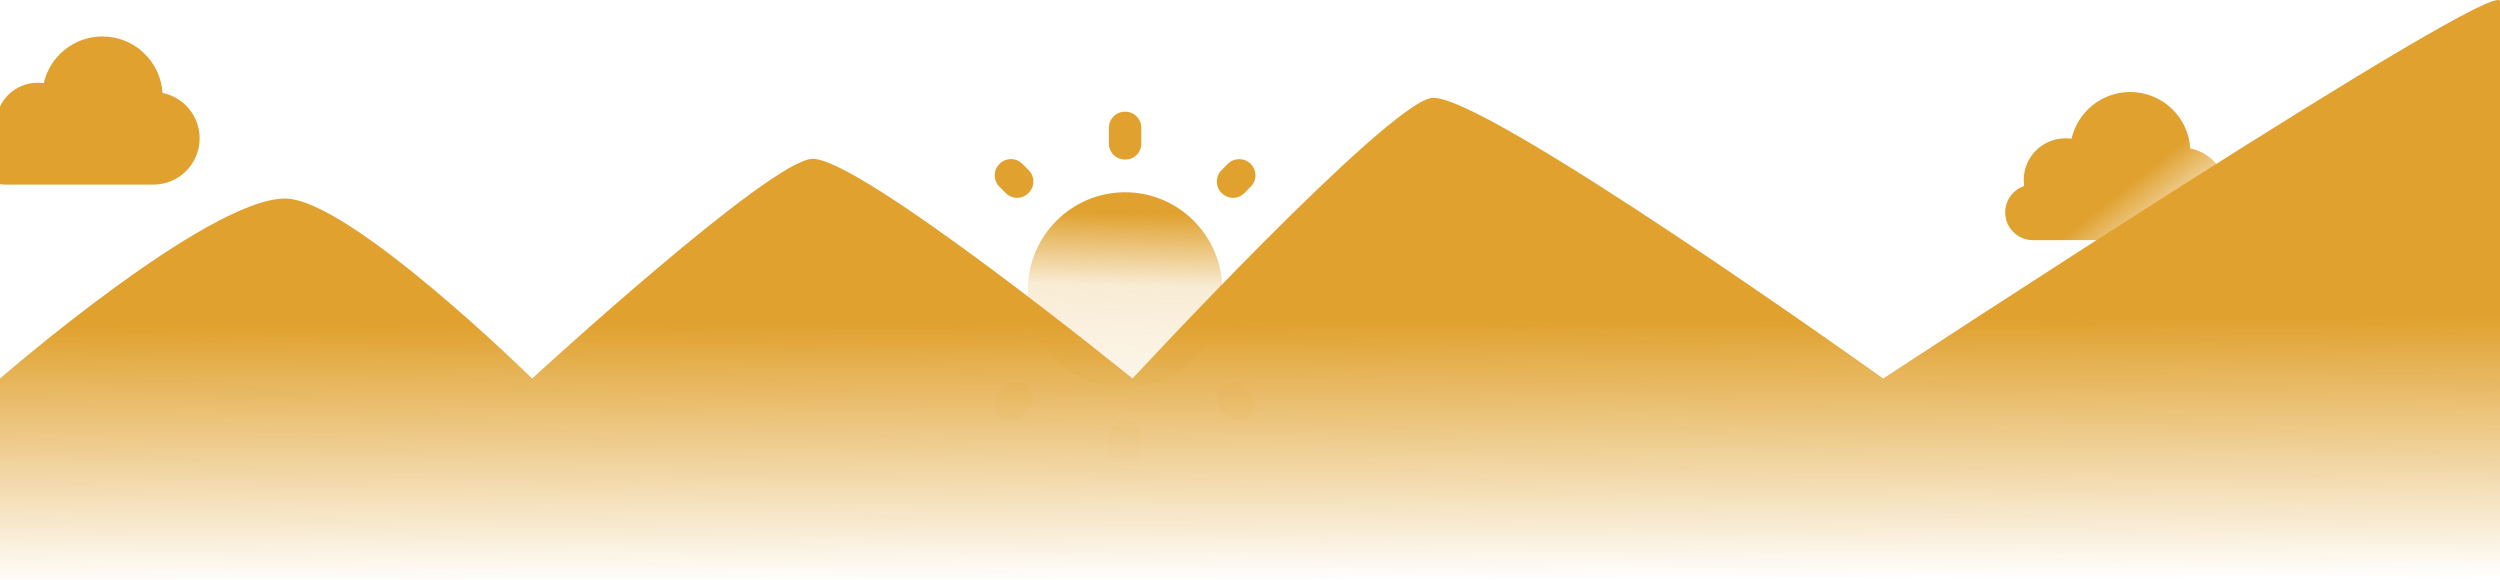 <svg width="1440" height="334" viewBox="0 0 1440 334" fill="none" xmlns="http://www.w3.org/2000/svg">
<path d="M592.488 97.993L588.846 94.336C585.204 90.68 579.322 90.774 575.774 94.336L575.68 94.43C572.038 98.087 572.038 103.994 575.68 107.557L579.322 111.213C582.963 114.87 588.753 114.87 592.394 111.213L592.488 111.119C596.129 107.557 596.129 101.556 592.488 97.993ZM564.102 157.624H554.577C549.442 157.624 545.333 161.749 545.333 166.906V167C545.333 172.157 549.442 176.282 554.577 176.282H564.008C569.237 176.376 573.346 172.251 573.346 167.094V167C573.346 161.75 569.237 157.624 564.102 157.624ZM648.14 64.333H648.046C642.817 64.333 638.709 68.459 638.709 73.616V82.617C638.709 87.773 642.817 91.899 647.953 91.899H648.046C653.275 91.992 657.384 87.867 657.384 82.71V73.616C657.384 68.459 653.275 64.333 648.14 64.333ZM720.413 94.43C716.771 90.774 710.888 90.774 707.247 94.336L703.605 97.993C699.963 101.65 699.963 107.557 703.605 111.119L703.698 111.213C707.34 114.87 713.223 114.87 716.771 111.213L720.413 107.557C724.054 103.9 724.054 98.087 720.413 94.43ZM703.512 236.007L707.153 239.664C710.795 243.32 716.678 243.32 720.319 239.664C723.961 236.007 723.961 230.1 720.319 226.444L716.678 222.787C713.036 219.13 707.153 219.224 703.605 222.787C699.87 226.537 699.87 232.35 703.512 236.007ZM722.747 166.906V167C722.747 172.157 726.856 176.282 731.991 176.282H741.422C746.558 176.282 750.666 172.157 750.666 167V166.906C750.666 161.749 746.558 157.624 741.422 157.624H731.991C726.856 157.624 722.747 161.749 722.747 166.906ZM648.046 110.744C617.139 110.744 592.021 135.966 592.021 167C592.021 198.034 617.139 223.256 648.046 223.256C678.954 223.256 704.072 198.034 704.072 167C704.072 135.966 678.954 110.744 648.046 110.744ZM647.953 269.667H648.046C653.182 269.667 657.291 265.541 657.291 260.385V251.384C657.291 246.227 653.182 242.101 648.046 242.101H647.953C642.817 242.101 638.709 246.227 638.709 251.384V260.385C638.709 265.541 642.817 269.667 647.953 269.667ZM575.68 239.57C579.322 243.227 585.204 243.227 588.846 239.57L592.488 235.913C596.129 232.257 596.036 226.35 592.488 222.787L592.394 222.693C588.753 219.037 582.87 219.037 579.228 222.693L575.587 226.35C572.038 230.1 572.038 235.913 575.68 239.57Z" fill="url(#paint0_linear_1_952)"/>
<path d="M1256.33 138.333H1171C1162.16 138.333 1155 131.17 1155 122.333C1155 115.273 1159.57 109.281 1165.92 107.157C1165.75 106.018 1165.67 104.852 1165.67 103.667C1165.67 90.412 1176.41 79.667 1189.67 79.667C1190.87 79.667 1192.05 79.755 1193.2 79.925C1196.72 64.506 1210.52 53 1227 53C1245.43 53 1260.49 67.374 1261.6 85.52C1273.81 87.966 1283 98.743 1283 111.667C1283 126.394 1271.06 138.333 1256.33 138.333Z" fill="url(#paint1_linear_1_952)"/>
<path d="M0 218.025C0 218.025 119.419 114.364 164.202 114.364C201.023 114.364 306.51 218.025 306.51 218.025C306.51 218.025 442.847 92.787 467.726 91.497C494.596 90.103 652.329 218.025 652.329 218.025C652.329 218.025 798.12 60.637 824.492 56.435C852.357 51.995 1084.73 218.025 1084.73 218.025C1084.73 218.025 1440 -15.268 1440 0.793C1440 105.597 1440 333.119 1440 333.119L0 333.5V218.025Z" fill="url(#paint2_linear_1_952)"/>
<path d="M88.333 106.333H3C-5.837 106.333 -13 99.17 -13 90.333C-13 83.273 -8.427 77.281 -2.081 75.157C-2.247 74.018 -2.333 72.852 -2.333 71.667C-2.333 58.412 8.412 47.667 21.667 47.667C22.867 47.667 24.048 47.755 25.201 47.925C28.718 32.506 42.515 21 59 21C77.425 21 92.493 35.374 93.601 53.52C105.806 55.966 115 66.743 115 79.667C115 94.394 103.061 106.333 88.333 106.333Z" fill="#E0A12E"/>
<defs>
<linearGradient id="paint0_linear_1_952" x1="648" y1="95.325" x2="644.14" y2="275.693" gradientUnits="userSpaceOnUse">
<stop stop-color="#E0A12E"/>
<stop offset="0.151" stop-color="#E0A12E"/>
<stop offset="0.384" stop-color="#E0A12E" stop-opacity="0.2"/>
<stop offset="1" stop-color="#E0A12E" stop-opacity="0"/>
</linearGradient>
<linearGradient id="paint1_linear_1_952" x1="1187" y1="79.167" x2="1245.5" y2="152.667" gradientUnits="userSpaceOnUse">
<stop stop-color="#E0A12E"/>
<stop offset="0.487" stop-color="#E0A12E"/>
<stop offset="1" stop-color="#E0A12E" stop-opacity="0"/>
</linearGradient>
<linearGradient id="paint2_linear_1_952" x1="720" y1="50.337" x2="721.282" y2="408.995" gradientUnits="userSpaceOnUse">
<stop stop-color="#E0A12E"/>
<stop offset="0.375" stop-color="#E0A12E"/>
<stop offset="0.795" stop-color="#E0A12E" stop-opacity="0"/>
<stop offset="1" stop-color="#E0A12E" stop-opacity="0"/>
</linearGradient>
</defs>
</svg>
